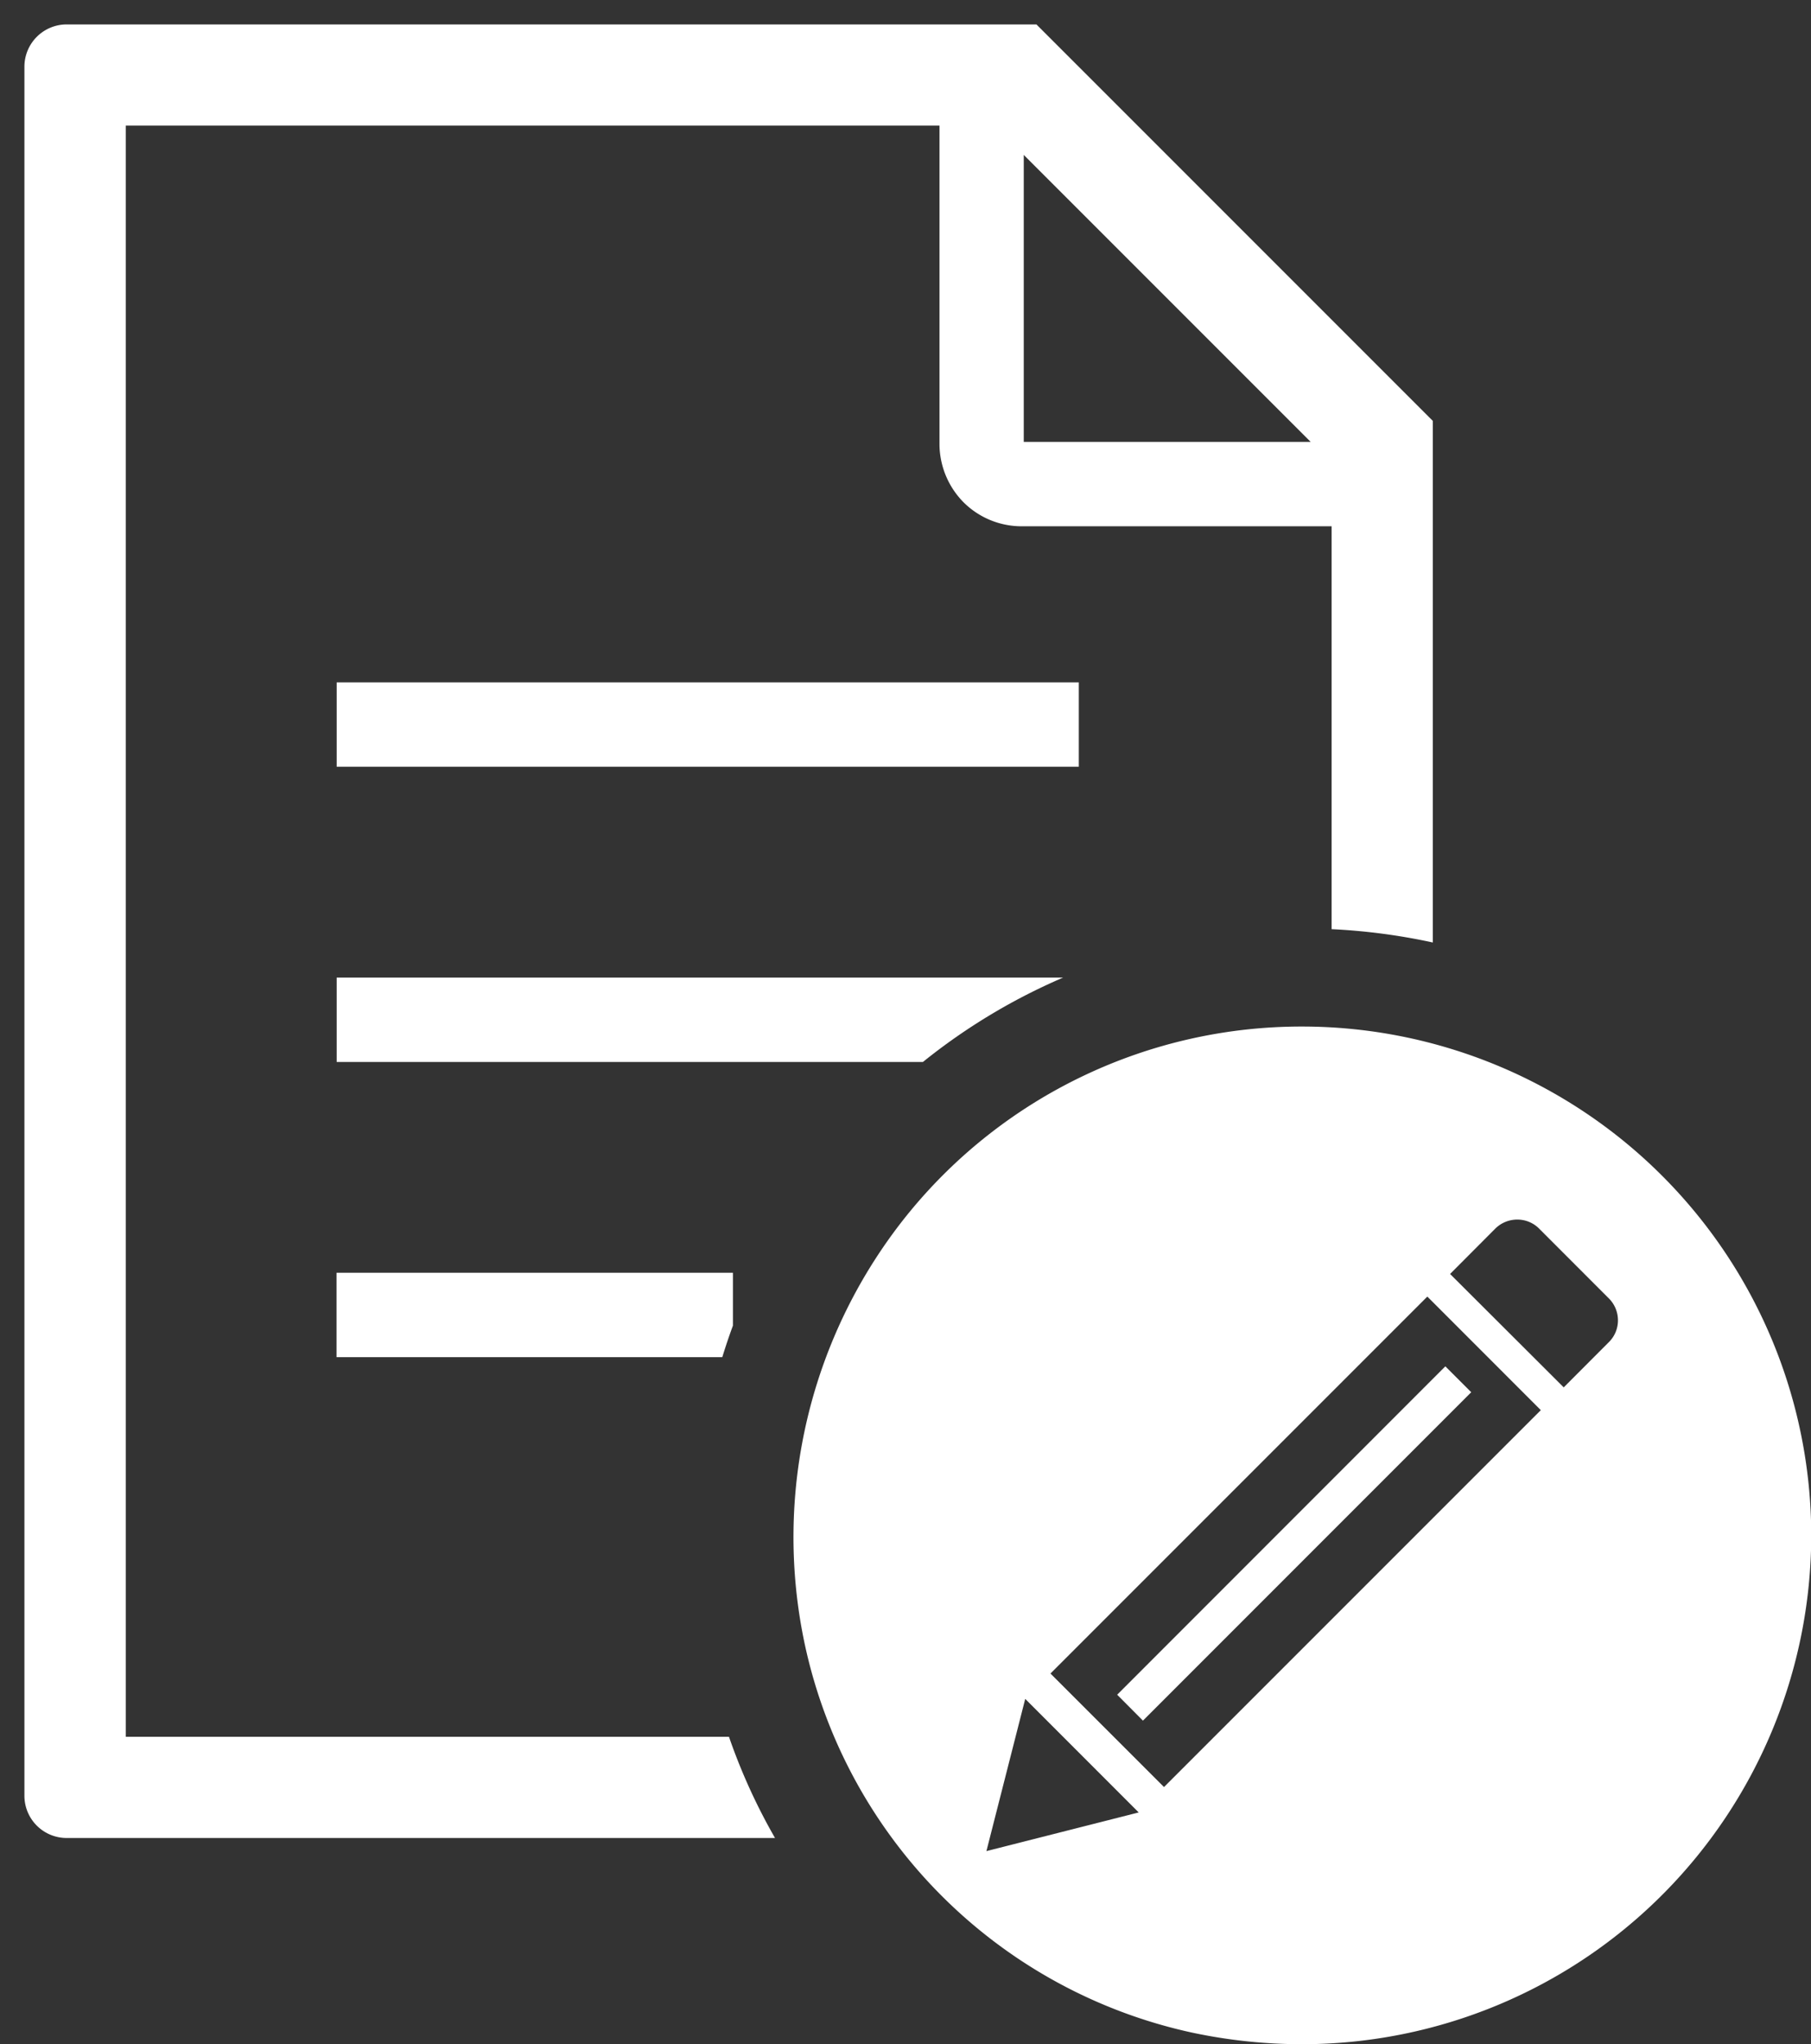 <svg xmlns="http://www.w3.org/2000/svg" width="37.007" height="41.763" viewBox="0 0 37.007 41.763"><rect x="0" y="0" width="37.007" height="41.763" fill="#333333" stroke="none"/><defs><style>.a,.b{fill:#fff;}.a{stroke:rgba(0,0,0,0);stroke-miterlimit:10;}</style></defs><g transform="translate(-217.859 -139.539)"><path class="a" d="M-1286.664-8071.444h-14.474a.863.863,0,0,1-.863-.861v-35.327a.864.864,0,0,1,.863-.863h19.817l8.1,8.1v10.656a12.511,12.511,0,0,0-2.068-.272v-8.231h-6.335a1.682,1.682,0,0,1-1.186-.49,1.7,1.7,0,0,1-.492-1.188v-6.508h-16.628v32.916h12.326a12.063,12.063,0,0,0,.94,2.066Zm5.084-34.385v5.863h5.863Zm-6.161,24.562h-7.882v-1.724h8.1v1.079c-.079.215-.152.432-.217.644Zm4.1-6.031h-11.979v-1.724h14.844a12.321,12.321,0,0,0-2.865,1.724Zm3.186-6.032h-15.165v-1.724h15.165v1.723Z" transform="translate(1520.359 8248.533)"/><g transform="translate(233.075 159.511)"><path class="b" d="M-1524.684-8247.214a10.785,10.785,0,0,1-2.247-.236,10.343,10.343,0,0,1-7.914-7.912,10.489,10.489,0,0,1,2.092-8.8,10.359,10.359,0,0,1,8.07-3.843,10.407,10.407,0,0,1,10.4,10.4A10.407,10.407,0,0,1-1524.684-8247.214Zm-5.661-7.055h0l-.793,3.11,3.112-.79Zm8.216-8.218h0l-7.7,7.7,2.32,2.319,7.7-7.7-2.32-2.321Zm1.839-1.574a.635.635,0,0,0-.45.185l-.923.926,2.322,2.317.921-.923a.622.622,0,0,0,.187-.444.631.631,0,0,0-.187-.452l-1.423-1.424A.624.624,0,0,0-1520.29-8264.061Zm-7.65,10.236h0l-.526-.529,6.706-6.709.529.529-6.708,6.709Z" transform="translate(1536.079 8269.005)"/></g></g></svg>